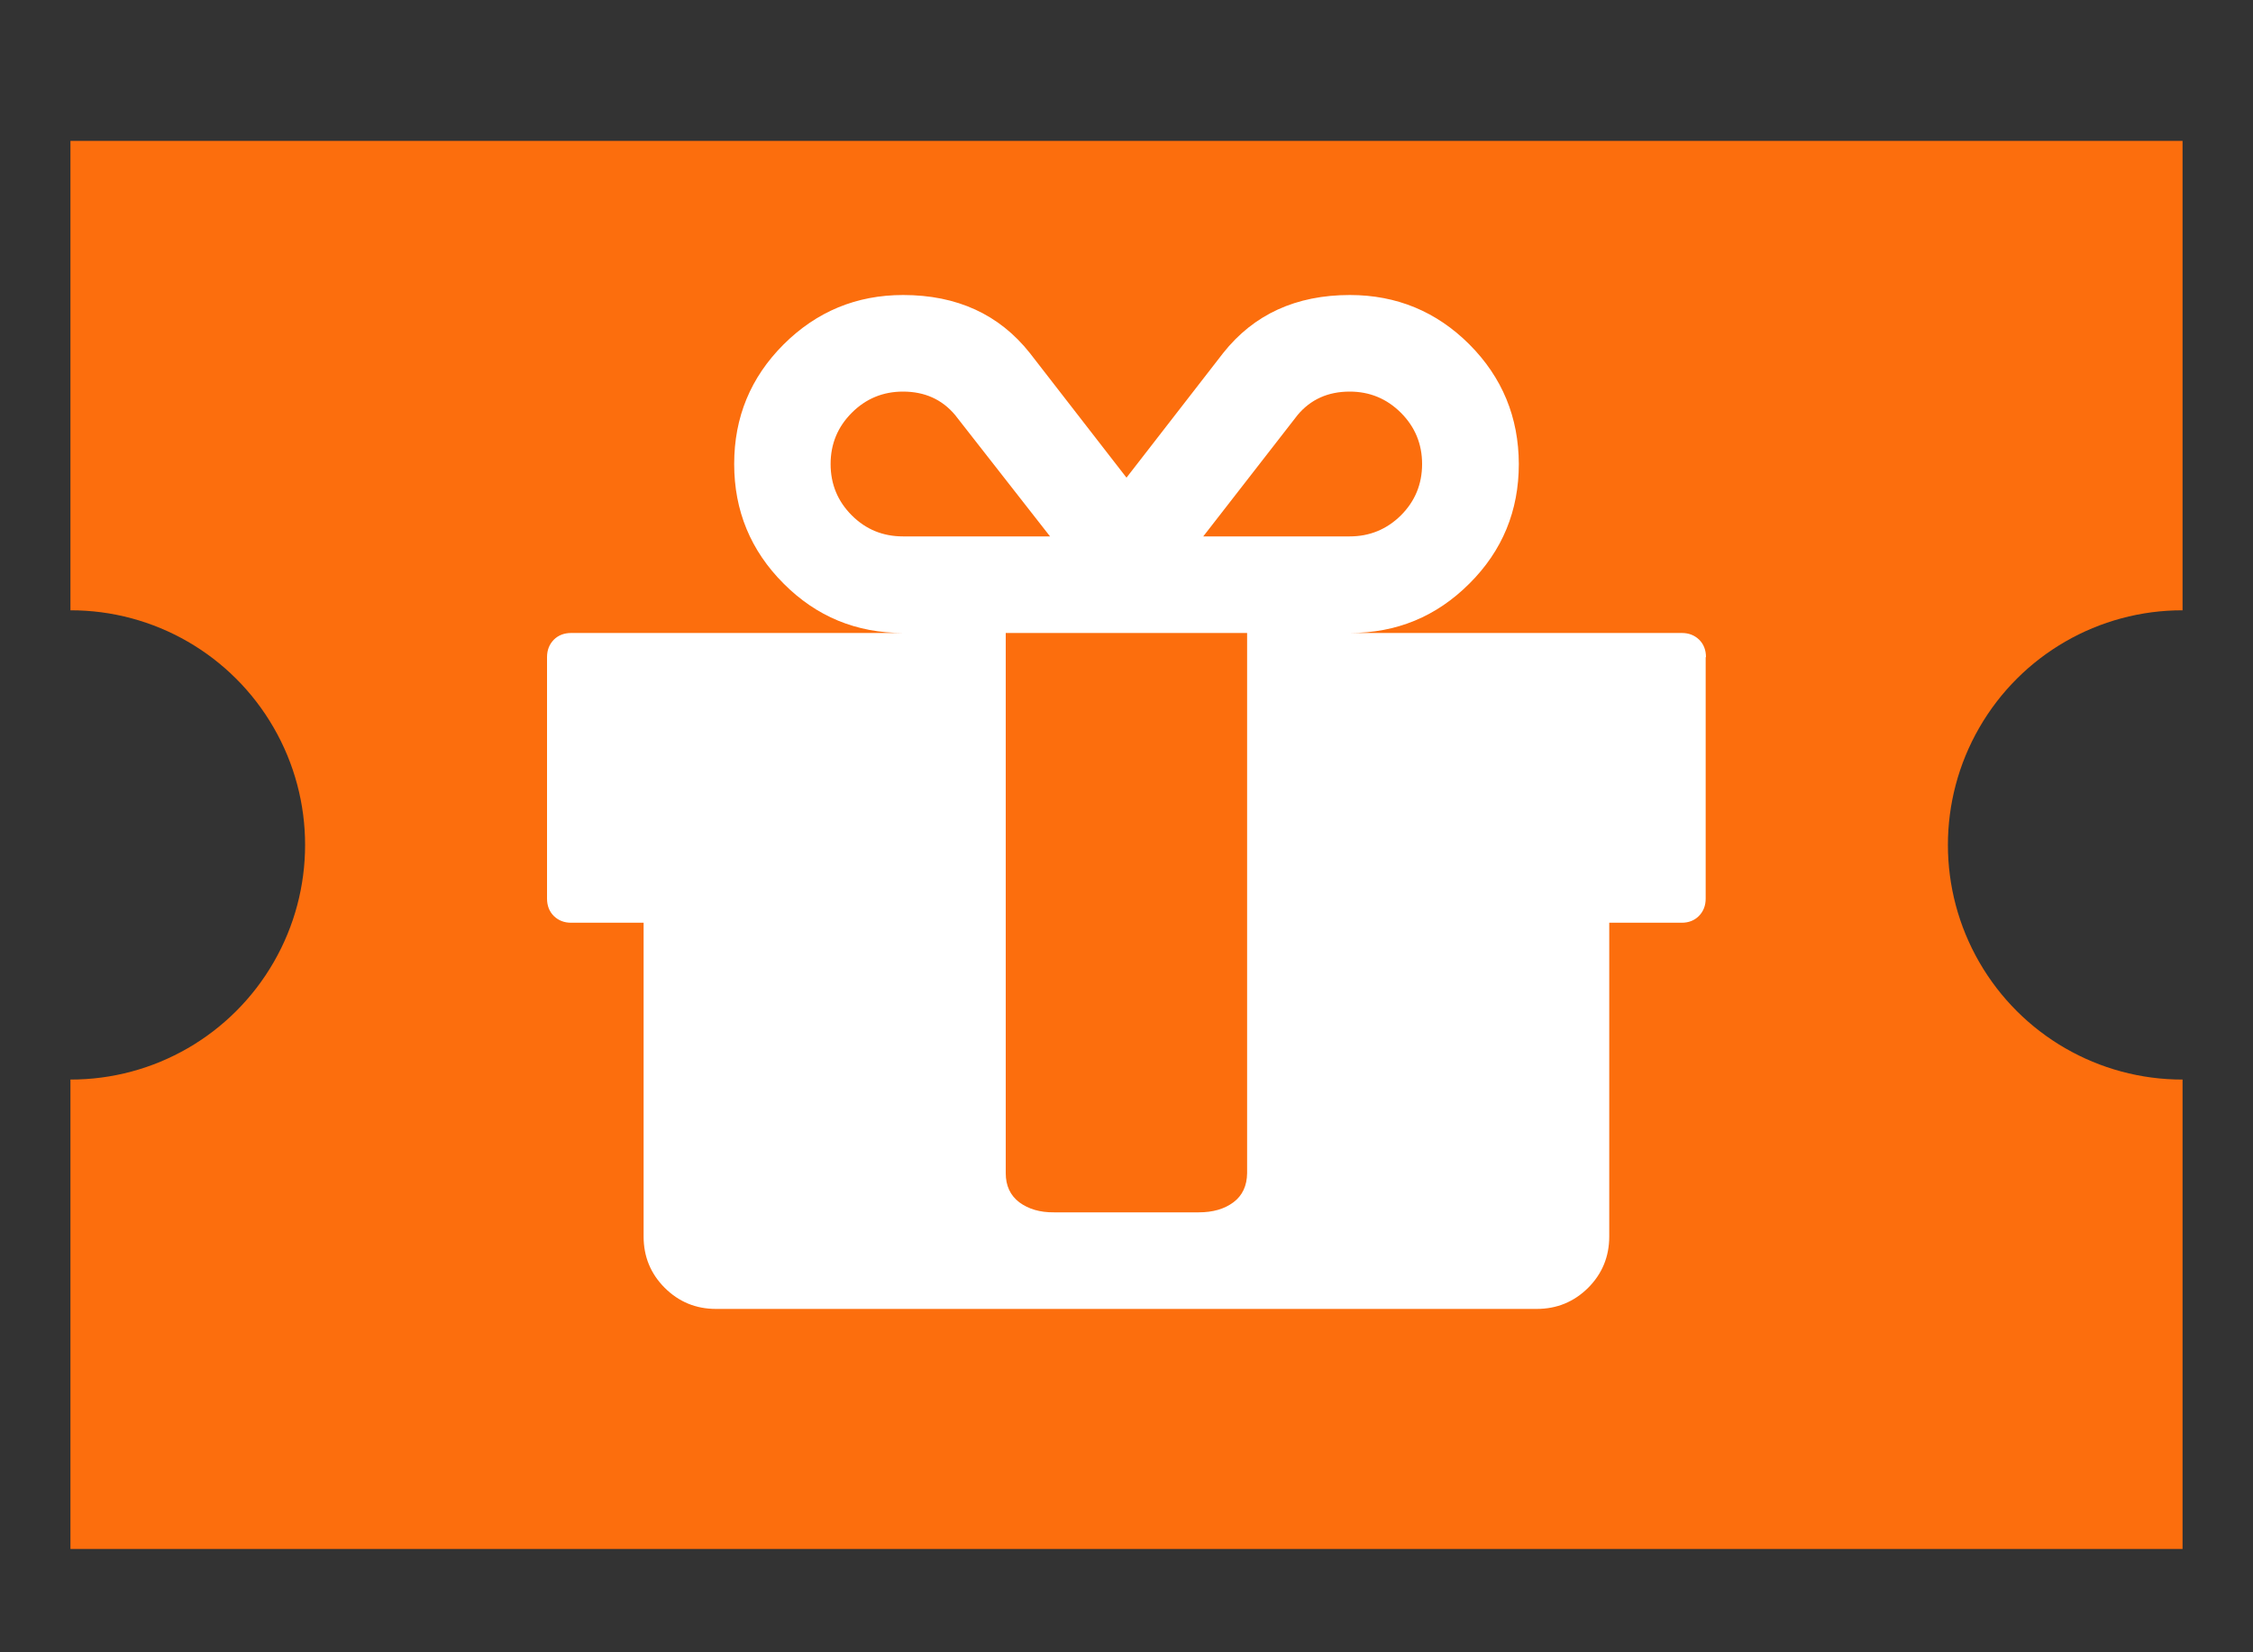 <?xml version="1.0" encoding="UTF-8"?>
<svg width="15px" height="11px" viewBox="0 0 15 11" version="1.1" xmlns="http://www.w3.org/2000/svg" xmlns:xlink="http://www.w3.org/1999/xlink">
    <rect x="0" y="0" width="15" height="11" fill="#333333" stroke="none"/>
    <!-- Generator: Sketch 63.1 (92452) - https://sketch.com -->
    <title>bonus</title>
    <desc>Created with Sketch.</desc>
    <g id="bonus" stroke="none" stroke-width="1" fill="none" fill-rule="evenodd">
        <g id="promo" fill="#FC6E0D" fill-rule="nonzero">
            <path d="M12.969,8.332 C12.001,7.774 11.406,6.742 11.406,5.625 C11.406,4.469 12.034,3.459 12.969,2.918 L12.969,2.5 L2.031,2.5 L2.031,2.918 C2.966,3.459 3.594,4.469 3.594,5.625 C3.594,6.781 2.966,7.791 2.031,8.332 L2.031,8.75 L12.969,8.75 L12.969,8.332 L12.969,8.332 Z M14.531,7.969 L14.531,7.187 C13.973,7.188 13.457,6.89 13.178,6.406 C12.899,5.923 12.899,5.327 13.178,4.844 C13.457,4.36 13.973,4.062 14.531,4.063 L14.531,0.938 L0.469,0.938 L0.469,4.063 C1.027,4.062 1.543,4.36 1.822,4.844 C2.101,5.327 2.101,5.923 1.822,6.406 C1.543,6.89 1.027,7.188 0.469,7.187 L0.469,10.312 L14.531,10.312 L14.531,7.969 L14.531,7.969 Z" id="Shape"></path>
        </g>
        <g id="gift" transform="translate(3, 1)" fill="#FFFFFF" fill-rule="nonzero">
            <path d="M5.303,6.81 L5.303,3.214 L3.696,3.214 L3.696,6.81 C3.696,6.894 3.726,6.958 3.786,7.004 C3.847,7.049 3.924,7.072 4.017,7.071 L4.981,7.071 C5.075,7.071 5.152,7.049 5.212,7.004 C5.272,6.959 5.302,6.894 5.303,6.81 L5.303,6.81 Z M3.012,2.571 L3.991,2.571 L3.359,1.763 C3.272,1.659 3.156,1.607 3.012,1.607 C2.879,1.607 2.765,1.654 2.671,1.748 C2.577,1.842 2.53,1.956 2.53,2.089 C2.53,2.223 2.577,2.337 2.671,2.431 C2.765,2.525 2.879,2.571 3.012,2.571 L3.012,2.571 Z M6.468,2.089 C6.468,1.956 6.421,1.842 6.327,1.748 C6.233,1.654 6.119,1.607 5.986,1.607 C5.842,1.607 5.726,1.659 5.639,1.763 L5.011,2.571 L5.986,2.571 C6.119,2.571 6.233,2.524 6.327,2.431 C6.421,2.337 6.468,2.223 6.468,2.089 L6.468,2.089 Z M8.356,3.375 L8.356,4.982 C8.356,5.029 8.341,5.067 8.311,5.098 C8.281,5.128 8.243,5.143 8.196,5.143 L7.714,5.143 L7.714,7.232 C7.714,7.366 7.667,7.48 7.573,7.574 C7.479,7.667 7.365,7.714 7.231,7.714 L1.767,7.714 C1.633,7.714 1.52,7.667 1.426,7.574 C1.332,7.48 1.285,7.366 1.285,7.232 L1.285,5.143 L0.803,5.143 C0.756,5.143 0.718,5.128 0.687,5.098 C0.657,5.068 0.642,5.029 0.642,4.982 L0.642,3.375 C0.642,3.328 0.657,3.29 0.687,3.259 C0.717,3.229 0.756,3.214 0.803,3.214 L3.013,3.214 C2.701,3.214 2.436,3.105 2.217,2.885 C1.998,2.666 1.888,2.4 1.888,2.089 C1.888,1.778 1.997,1.513 2.217,1.293 C2.437,1.074 2.702,0.964 3.013,0.964 C3.371,0.964 3.653,1.093 3.857,1.351 L4.5,2.18 L5.143,1.351 C5.347,1.093 5.629,0.964 5.987,0.964 C6.298,0.964 6.564,1.074 6.783,1.293 C7.002,1.513 7.111,1.778 7.112,2.089 C7.112,2.4 7.003,2.666 6.783,2.885 C6.563,3.105 6.298,3.214 5.987,3.214 L8.197,3.214 C8.244,3.214 8.282,3.229 8.313,3.259 C8.343,3.289 8.358,3.328 8.358,3.375 L8.356,3.375 Z" id="Shape"></path>
        </g>
    </g>
</svg>